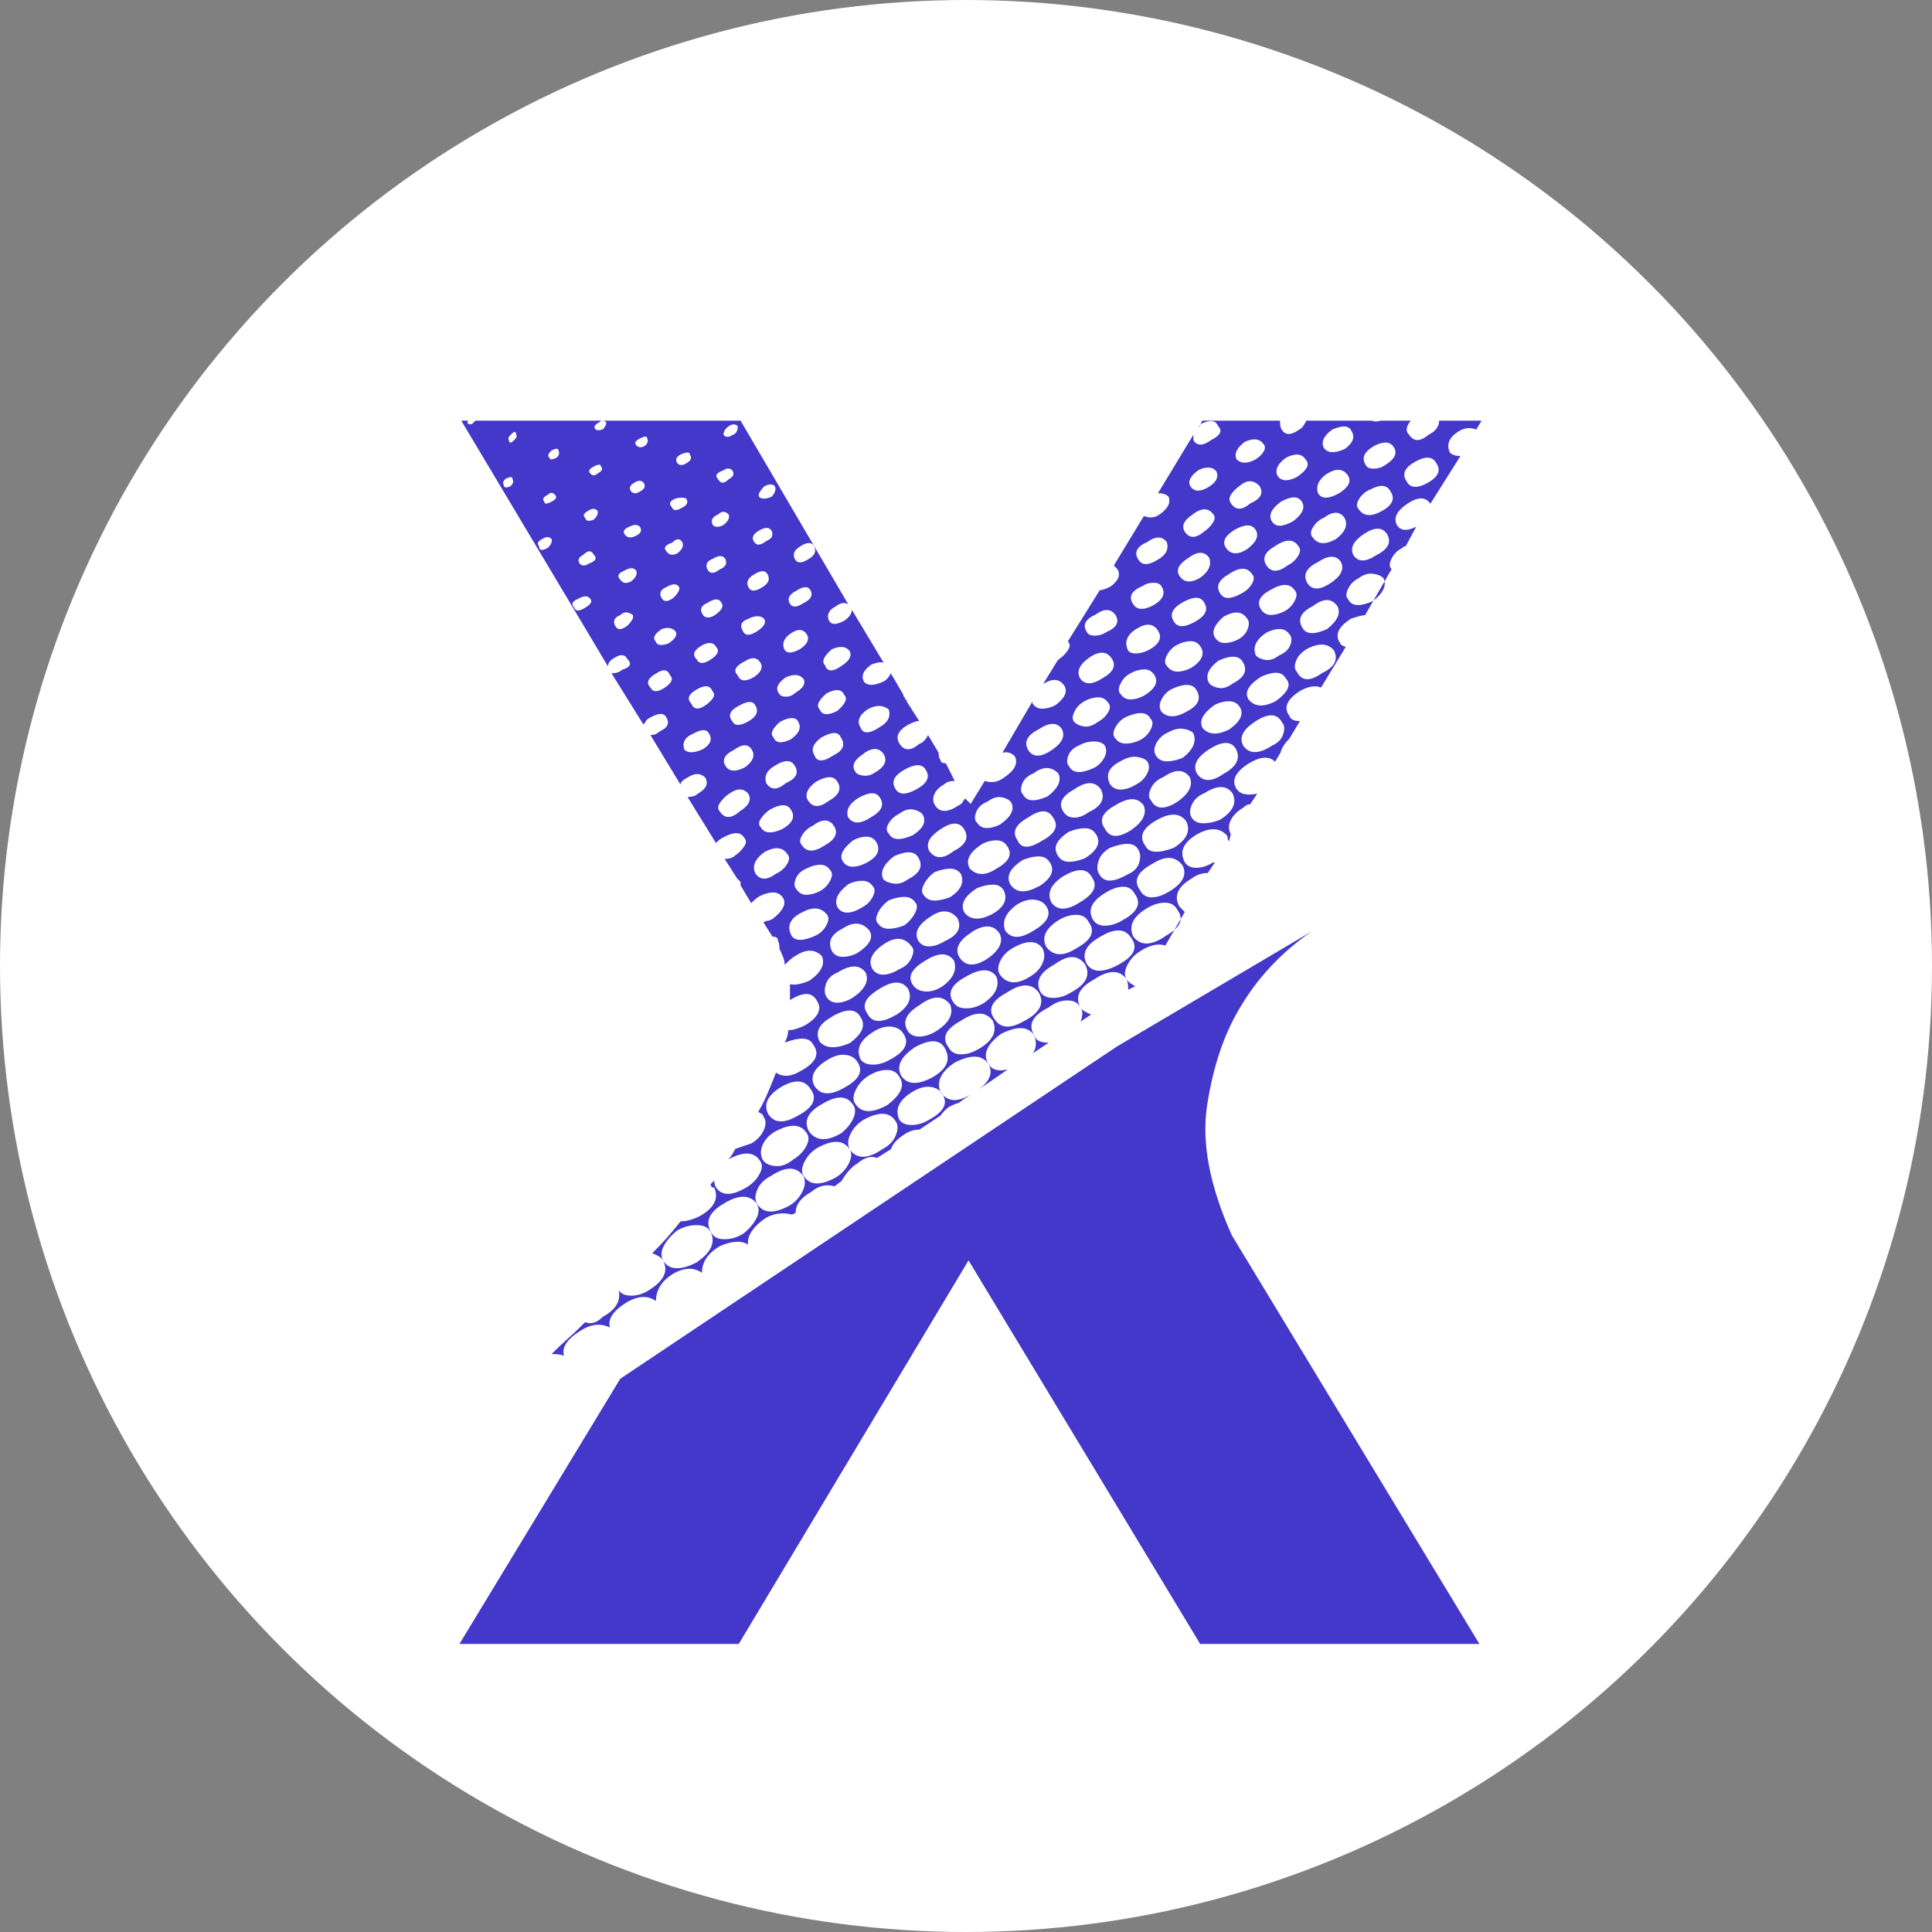 <?xml version="1.0" encoding="UTF-8"?><svg id="a" xmlns="http://www.w3.org/2000/svg" viewBox="0 0 136.96 136.96"><rect x="0" y="0" width="136.96" height="136.96" fill="#808080" stroke="none"/><defs><style>.b{fill:#fff;}.c{fill:#4338ca;}</style></defs><circle class="b" cx="68.48" cy="68.48" r="68.48"/><path class="c" d="M104.88,116.54h-19.8l-16.42-27.19-16.29,27.19h-19.8l11.4-18.8,35.22-23.56,13.79-8.15c-2.17,1.5-3.88,3.34-5.14,5.51-1.09,1.84-1.84,4.09-2.26,6.77-.42,2.67,.17,5.76,1.75,9.27l17.54,28.95ZM43.6,46.61c-.33,.17-.5,.38-.5,.63l-10.4-17.42h.5c-.08,.08-.08,.17,0,.25h.25l.25-.25h18.8l7.64,13.03c-.25-.17-.54-.13-.88,.13-.5,.25-.67,.59-.5,1,.17,.33,.54,.33,1.13,0,.33-.25,.5-.5,.5-.75l2.26,3.76c-.17-.08-.46-.04-.88,.12-.59,.42-.75,.84-.5,1.25,.25,.25,.67,.25,1.25,0,.25-.08,.46-.29,.63-.63l.88,1.5c0,.08,.04,.17,.13,.25,0,.08,.02,.12,.06,.12s.06,.04,.06,.13l.88,1.38c-.17,0-.42,.08-.75,.25-.75,.42-.96,.88-.63,1.38,.33,.5,.79,.5,1.38,0,.25-.08,.46-.29,.63-.63l.75,1.25c0,.25,.04,.42,.13,.5,0,.17,.13,.25,.38,.25l.63,1.25c-.33,0-.59,.08-.75,.25-.33,.17-.56,.4-.69,.69-.13,.29-.11,.56,.06,.81,.33,.5,.88,.5,1.63,0,.17-.08,.27-.17,.31-.25,.04-.08,.1-.17,.19-.25l.38,.38,1-1.63c.5,.17,.96,.08,1.38-.25,.75-.5,1-1,.75-1.5-.25-.25-.54-.33-.88-.25l2.13-3.63v.13c.17,.25,.39,.38,.69,.38s.61-.08,.94-.25c.67-.5,.88-.96,.63-1.38-.34-.5-.84-.54-1.5-.12l1-1.63,.12-.13c.25-.17,.46-.38,.63-.63,.17-.25,.17-.46,0-.63l2.26-3.63c.17,0,.42-.08,.75-.25,.58-.42,.75-.83,.5-1.25l-.25-.25,2.13-3.51c.42,.17,.79,.13,1.13-.12,.58-.42,.79-.83,.62-1.25-.17-.17-.42-.25-.75-.25l2.51-4.14v.38c.25,.42,.67,.42,1.25,0,.67-.33,.83-.67,.5-1-.17-.42-.59-.46-1.25-.13,0,.08-.02,.13-.06,.13s-.06,.04-.06,.12l.25-.5h5.51c0,.33,.04,.54,.12,.63,.25,.42,.67,.42,1.25,0,.17-.08,.33-.29,.5-.63h4.64c.17,.08,.38,.08,.63,0h2.13c-.34,.42-.38,.75-.12,1,.33,.5,.79,.5,1.38,0,.5-.25,.75-.58,.75-1h3.01l-.38,.63c-.42-.17-.84-.13-1.25,.13-.67,.42-.88,.92-.62,1.5,.17,.17,.42,.25,.75,.25l-2.13,3.38c-.34-.5-.88-.5-1.63,0-.75,.5-1,1-.75,1.5,.25,.42,.71,.46,1.38,.13l-.75,1.38c-.08,0-.17,.04-.25,.13-.33,.17-.59,.42-.75,.75-.17,.33-.17,.59,0,.75l-1.88,3.26c-.17,0-.5,.08-1,.25-.92,.59-1.17,1.17-.75,1.75,0,.08,.13,.17,.38,.25l-1.75,2.88c-.42-.17-.92-.08-1.5,.25-.92,.59-1.17,1.17-.75,1.75,.08,.25,.33,.38,.75,.38l-.75,1.25c-.34,.33-.54,.67-.63,1l-.38,.63c-.42-.42-1.04-.38-1.88,.13-.92,.59-1.21,1.17-.88,1.75,.25,.42,.75,.54,1.5,.38l-.5,.75c-.17,0-.33,.08-.5,.25-.42,.25-.71,.54-.88,.88-.17,.33-.17,.67,0,1l-.12,.5c-.08-.08-.12-.21-.12-.38-.5-.58-1.21-.63-2.13-.13-1,.59-1.3,1.25-.88,2.01,.17,.25,.44,.38,.81,.38s.77-.13,1.19-.38h.12l-.5,.75c-.42,0-.79,.12-1.13,.38-1,.59-1.3,1.25-.88,2l.38,.38-1.38,2.38c-.5-.17-1.09-.04-1.75,.38-.42,.25-.73,.59-.94,1-.21,.42-.23,.75-.06,1,.08,.17,.29,.33,.62,.5l-.5,.25c0-.33-.04-.58-.12-.75-.5-.67-1.25-.67-2.26,0-1.09,.59-1.42,1.25-1,2.01,.08,.17,.33,.33,.75,.5l-.75,.5c.17-.42,.17-.75,0-1-.17-.33-.48-.5-.94-.5s-.9,.17-1.32,.5c-1.17,.58-1.5,1.25-1,2,.08,.33,.42,.5,1,.5l-1.13,.75c.25-.33,.29-.75,.12-1.25-.42-.67-1.21-.71-2.38-.12-1,.75-1.3,1.46-.88,2.13,.25,.42,.71,.54,1.38,.38l-2.01,1.38c.75-.58,.96-1.17,.63-1.75-.42-.67-1.21-.71-2.38-.12-1,.67-1.34,1.38-1,2.13,.5,.67,1.21,.71,2.13,.12l-.88,.63c-.08,0-.29,.08-.63,.25-.25,.17-.46,.38-.63,.63l-1.5,1c-.42,0-.79,.13-1.13,.38-.5,.33-.79,.67-.88,1l-1,.63c-.42-.17-.88-.04-1.38,.38-.42,.25-.79,.67-1.13,1.25l-.5,.38c-.59-.17-1.13-.04-1.63,.38-.75,.42-1.13,.92-1.13,1.5l-.25,.12c-.67-.17-1.3-.08-1.88,.25-.84,.58-1.25,1.17-1.25,1.75v.13c-.25-.17-.56-.23-.94-.19-.38,.04-.73,.15-1.07,.31-.84,.5-1.25,1.13-1.25,1.88-.59-.42-1.3-.38-2.13,.12-.75,.5-1.13,1.13-1.13,1.88-.59-.42-1.3-.38-2.13,.13-.92,.58-1.3,1.17-1.13,1.75-.67-.33-1.38-.25-2.13,.25-.92,.58-1.3,1.17-1.13,1.75-.17-.08-.46-.12-.88-.12,.42-.42,.81-.79,1.19-1.13,.38-.33,.77-.71,1.19-1.13,.42,.17,.83,.04,1.25-.38,.92-.5,1.29-1.13,1.13-1.88,.17,.25,.46,.38,.88,.38s.83-.12,1.25-.38c1.08-.67,1.42-1.38,1-2.13-.08-.17-.33-.33-.75-.5,.42-.42,.77-.79,1.07-1.13,.29-.33,.6-.71,.94-1.13,.42,0,.88-.13,1.38-.38,1-.58,1.34-1.25,1-2.01-.17,0-.25-.08-.25-.25l.25-.25c0,.17,.04,.33,.13,.5,.42,.59,1.13,.59,2.13,0,.42-.25,.73-.56,.94-.94,.21-.38,.23-.69,.06-.94-.42-.67-1.17-.71-2.26-.12,.17-.17,.33-.42,.5-.75l1.13-.38c.42-.25,.71-.56,.88-.94,.17-.38,.17-.69,0-.94-.08-.17-.15-.25-.19-.25s-.11-.04-.19-.13c.25-.42,.48-.88,.69-1.38,.21-.5,.4-.96,.56-1.38,.5,.33,1.08,.29,1.75-.12,1.08-.58,1.38-1.21,.88-1.88-.25-.5-.92-.54-2.01-.13,.17-.33,.25-.63,.25-.88,.33,0,.75-.12,1.25-.38,.92-.58,1.17-1.17,.75-1.75-.33-.58-.96-.58-1.88,0v-1.13c.33,.08,.79,0,1.38-.25,.83-.58,1.13-1.17,.88-1.75-.5-.5-1.13-.5-1.88,0-.17,.08-.42,.29-.75,.63,0-.17-.04-.35-.12-.56-.08-.21-.17-.4-.25-.56,0-.25-.04-.46-.12-.63,0-.17-.13-.25-.38-.25l-.63-1c.08-.08,.17-.12,.25-.12s.21-.04,.38-.13c.75-.58,1-1.08,.75-1.5-.17-.25-.4-.38-.69-.38s-.61,.08-.94,.25c-.17,.08-.38,.25-.63,.5l-.75-1.25v-.25l-.25-.25-.88-1.38c.33,0,.58-.08,.75-.25,.25-.17,.46-.38,.63-.63,.17-.25,.17-.46,0-.63-.25-.42-.75-.42-1.5,0-.17,.08-.33,.21-.5,.38l-2.01-3.26c.33,0,.58-.08,.75-.25,.58-.33,.75-.71,.5-1.13-.33-.33-.75-.33-1.25,0-.33,.17-.5,.33-.5,.5l-2.13-3.51c.25,0,.46-.08,.63-.25,.58-.25,.75-.58,.5-1-.17-.33-.54-.33-1.13,0-.17,.08-.27,.17-.31,.25-.04,.08-.11,.17-.19,.25l-2.26-3.63c.33,0,.58-.08,.75-.25,.58-.17,.71-.42,.38-.75-.17-.33-.46-.38-.88-.12Zm-7.39-12.16c.17-.17,.21-.33,.12-.5,0-.17-.17-.17-.5,0-.17,.17-.21,.29-.13,.38,0,.25,.17,.29,.5,.13Zm.25-3.26c.17-.17,.21-.29,.13-.38,0-.25-.13-.25-.38,0-.17,.17-.21,.29-.13,.38,0,.25,.13,.25,.38,0Zm2.38,7.64c.25-.25,.33-.46,.25-.63-.17-.17-.38-.17-.63,0-.33,.17-.42,.33-.25,.5,0,.33,.21,.38,.63,.13Zm.25-3.26c.33-.17,.42-.33,.25-.5-.17-.17-.33-.17-.5,0-.33,.17-.42,.33-.25,.5,0,.17,.17,.17,.5,0Zm.38-3.13c.17-.17,.21-.33,.12-.5,0-.17-.17-.17-.5,0-.25,.25-.29,.42-.13,.5,0,.17,.17,.17,.5,0Zm2,10.65c.42-.25,.54-.46,.38-.63-.17-.25-.46-.25-.88,0-.42,.17-.5,.38-.25,.63,.08,.25,.33,.25,.75,0Zm.25-3.13c.5-.17,.63-.38,.38-.63-.17-.33-.42-.33-.75,0-.33,.17-.42,.38-.25,.63,.17,.17,.38,.17,.63,0Zm.38-3.13c.25-.25,.33-.46,.25-.63-.17-.17-.38-.17-.63,0-.33,.17-.42,.33-.25,.5,.08,.25,.29,.29,.63,.12Zm.25-3.26c.33-.17,.42-.33,.25-.5,0-.17-.17-.17-.5,0-.33,.17-.42,.33-.25,.5,.17,.17,.33,.17,.5,0Zm.38-3.13c.17-.17,.25-.33,.25-.5-.17-.17-.33-.17-.5,0-.33,.17-.42,.33-.25,.5,.08,.08,.25,.08,.5,0Zm1.25,13.16c-.42,.17-.54,.42-.38,.75,.17,.33,.46,.33,.88,0,.33-.33,.46-.58,.38-.75-.33-.25-.63-.25-.88,0Zm.25-3.13c-.42,.17-.5,.38-.25,.63,.17,.25,.42,.29,.75,.12,.33-.25,.46-.5,.38-.75-.17-.25-.46-.25-.88,0Zm.38-3.13c-.42,.17-.5,.38-.25,.63,.17,.17,.42,.17,.75,0,.33-.17,.42-.38,.25-.63-.17-.17-.42-.17-.75,0Zm.38-3.13c-.33,.17-.42,.38-.25,.63,.17,.17,.38,.17,.63,0,.33-.17,.42-.38,.25-.63-.17-.17-.38-.17-.63,0Zm.38-3.13c-.33,.17-.42,.33-.25,.5,.17,.17,.38,.17,.63,0,.17-.17,.21-.33,.13-.5,0-.17-.17-.17-.5,0Zm1.13,16.67c-.59,.33-.71,.67-.38,1,.17,.33,.5,.33,1,0,.5-.33,.63-.63,.38-.88-.17-.42-.5-.46-1-.12Zm.38-3.13c-.5,.33-.63,.63-.38,.88,.08,.25,.38,.29,.88,.12,.5-.33,.67-.63,.5-.88-.25-.25-.59-.29-1-.13Zm.38-3.01c-.42,.17-.54,.42-.38,.75,.17,.33,.46,.33,.88,0,.33-.33,.46-.58,.38-.75-.17-.25-.46-.25-.88,0Zm2.13,47.87c1-.67,1.34-1.38,1-2.13-.17-.33-.5-.5-1-.5s-.96,.13-1.38,.38c-.42,.33-.73,.69-.94,1.07-.21,.38-.23,.73-.06,1.07,.42,.67,1.21,.71,2.38,.12Zm-1.75-51.01c-.5,.17-.63,.38-.38,.63,.17,.25,.42,.29,.75,.13,.33-.25,.46-.5,.38-.75-.17-.33-.42-.33-.75,0Zm.25-3.13c-.42,.17-.5,.38-.25,.63,.08,.25,.33,.25,.75,0,.33-.17,.42-.38,.25-.63-.17-.08-.42-.08-.75,0Zm.38-3.13c-.33,.17-.42,.38-.25,.63,.17,.17,.38,.17,.63,0,.33-.17,.42-.38,.25-.63,0-.17-.21-.17-.63,0Zm1.5,20.93c.58-.33,.75-.71,.5-1.13-.17-.33-.54-.33-1.13,0-.59,.25-.79,.63-.63,1.13,.25,.25,.67,.25,1.25,0Zm-.38-4.26c-.59,.33-.71,.67-.38,1,.17,.42,.5,.46,1,.12,.58-.42,.75-.75,.5-1-.17-.42-.54-.46-1.13-.12Zm.38-3.13c-.59,.33-.71,.67-.38,1,.17,.33,.5,.33,1,0,.5-.33,.63-.63,.38-.88-.17-.33-.5-.38-1-.13Zm.38-3.01c-.42,.17-.54,.42-.38,.75,.17,.33,.46,.38,.88,.13,.5-.33,.67-.63,.5-.88-.17-.33-.5-.33-1,0Zm.38-3.13c-.42,.17-.54,.42-.38,.75,.17,.33,.46,.33,.88,0,.42-.17,.54-.42,.38-.75-.17-.25-.46-.25-.88,0Zm2.13,47.87c.42-.33,.73-.69,.94-1.07,.21-.38,.23-.73,.06-1.07-.5-.67-1.3-.67-2.38,0-1,.59-1.3,1.25-.88,2.01,.17,.33,.48,.5,.94,.5s.9-.12,1.32-.38Zm-1.75-51.01c-.42,.17-.54,.42-.38,.75,.17,.17,.42,.17,.75,0,.33-.25,.46-.5,.38-.75-.25-.25-.5-.25-.75,0Zm.38-3.13c-.5,.17-.63,.38-.38,.63,.17,.33,.42,.33,.75,0,.33-.17,.42-.38,.25-.63-.17-.17-.38-.17-.63,0Zm1.13,24.19c.67-.42,.88-.83,.63-1.25-.33-.42-.8-.42-1.38,0-.25,.17-.46,.38-.63,.63-.17,.25-.17,.46,0,.63,.33,.5,.79,.5,1.38,0Zm-.75-27.32c-.25,.17-.38,.38-.38,.63,.17,.17,.38,.17,.63,0,.25-.08,.38-.29,.38-.63-.17-.17-.38-.17-.63,0Zm1.13,24.19c.58-.42,.75-.83,.5-1.25-.25-.42-.67-.42-1.25,0-.67,.33-.88,.71-.63,1.13,.25,.42,.71,.46,1.38,.12Zm.25-3.26c.58-.33,.75-.71,.5-1.13-.17-.33-.54-.33-1.13,0-.67,.33-.84,.71-.5,1.13,.17,.33,.54,.33,1.13,0Zm-.25-4.26c-.67,.33-.84,.67-.5,1,.17,.42,.54,.46,1.13,.13,.5-.33,.67-.67,.5-1-.25-.42-.63-.46-1.13-.13Zm.25-3.01c-.5,.17-.63,.46-.38,.88,.17,.33,.5,.33,1,0,.5-.33,.67-.63,.5-.88-.25-.25-.63-.25-1.13,0Zm.38-3.13c-.42,.25-.54,.54-.38,.88,.17,.33,.5,.33,1,0,.42-.25,.54-.54,.38-.88-.17-.33-.5-.33-1,0Zm.38-3.13c-.42,.25-.54,.5-.38,.75,.17,.33,.46,.33,.88,0,.42-.17,.54-.42,.38-.75-.17-.25-.46-.25-.88,0Zm1.25,24.31c.33-.17,.58-.4,.75-.69,.17-.29,.17-.52,0-.69-.33-.5-.88-.54-1.63-.13-.67,.5-.88,1-.63,1.5,.33,.5,.83,.5,1.5,0Zm.88,23.56c.42-.25,.73-.58,.94-1,.21-.42,.23-.79,.06-1.13-.5-.67-1.25-.67-2.26,0-.5,.25-.84,.59-1,1-.17,.42-.17,.75,0,1,.42,.67,1.17,.71,2.26,.13Zm-1.75-51.01c-.33,.33-.46,.59-.38,.75,.17,.17,.46,.17,.88,0,.25-.25,.33-.5,.25-.75-.17-.17-.42-.17-.75,0Zm.38,22.93c-.25,.17-.46,.38-.63,.63-.17,.25-.17,.46,0,.63,.25,.42,.75,.46,1.5,.12,.75-.42,.96-.88,.63-1.38-.25-.42-.75-.42-1.5,0Zm.38,22.81c-.42,.25-.71,.56-.88,.94-.17,.38-.17,.73,0,1.07,.17,.25,.46,.4,.88,.44,.42,.04,.83-.1,1.25-.44,.42-.25,.73-.56,.94-.94,.21-.38,.23-.69,.06-.94-.42-.67-1.17-.71-2.26-.12Zm0-25.94c-.59,.33-.79,.75-.63,1.25,.33,.5,.79,.5,1.38,0,.75-.33,.96-.75,.63-1.25-.25-.42-.71-.42-1.38,0Zm.38,22.81c-.92,.58-1.21,1.21-.88,1.88,.42,.67,1.13,.71,2.13,.12,1.08-.58,1.38-1.21,.88-1.88-.42-.67-1.13-.71-2.13-.12Zm0-25.94c-.59,.5-.75,.88-.5,1.13,.17,.42,.58,.46,1.25,.13,.58-.42,.75-.83,.5-1.25-.17-.33-.59-.33-1.25,0Zm.38-3.13c-.59,.42-.75,.79-.5,1.13,.08,.17,.25,.25,.5,.25s.46-.08,.63-.25c.58-.33,.79-.67,.63-1-.25-.33-.67-.38-1.25-.13Zm.38-3.13c-.5,.33-.67,.71-.5,1.13,.17,.33,.54,.33,1.13,0,.5-.33,.67-.67,.5-1-.25-.42-.63-.46-1.13-.13Zm.38-3.01c-.5,.25-.67,.54-.5,.88,.17,.33,.5,.33,1,0,.5-.25,.67-.54,.5-.88-.17-.33-.5-.33-1,0Zm1.38,24.44c.33-.17,.58-.42,.75-.75,.17-.33,.17-.58,0-.75-.42-.5-1-.54-1.75-.13-.84,.42-1.09,.96-.75,1.63,.25,.42,.83,.42,1.75,0Zm-1.13-27.57c-.42,.25-.54,.54-.38,.88,.17,.33,.5,.33,1,0,.42-.25,.54-.54,.38-.88-.17-.33-.5-.33-1,0Zm.5,22.81c-.42,.17-.69,.42-.81,.75-.13,.33-.11,.59,.06,.75,.17,.25,.4,.38,.69,.38s.6-.08,.94-.25c.33-.17,.58-.42,.75-.75,.17-.33,.17-.58,0-.75-.17-.25-.4-.38-.69-.38s-.61,.08-.94,.25Zm.38-3.01c-.33,.17-.59,.4-.75,.69-.17,.29-.17,.52,0,.69,.33,.5,.88,.5,1.63,0,.75-.42,.96-.88,.63-1.38-.33-.5-.84-.5-1.5,0Zm1.63,24.94c.42-.25,.73-.58,.94-1,.21-.42,.23-.75,.06-1-.42-.67-1.17-.71-2.26-.12-.42,.25-.73,.58-.94,1-.21,.42-.23,.75-.06,1,.42,.67,1.17,.71,2.26,.12Zm-.5-26.69c.75-.42,.96-.88,.63-1.38-.25-.42-.75-.42-1.5,0-.59,.42-.79,.84-.63,1.25,.33,.59,.83,.63,1.5,.13Zm.88,23.56c.42-.33,.71-.69,.88-1.07,.17-.38,.17-.69,0-.94-.42-.67-1.13-.71-2.13-.12-1.09,.58-1.42,1.25-1,2,.5,.67,1.25,.71,2.26,.12Zm-.88-5.26c-1,.59-1.34,1.21-1,1.88,.42,.67,1.13,.71,2.13,.13,1.08-.58,1.38-1.21,.88-1.88-.17-.25-.44-.4-.81-.44-.38-.04-.77,.06-1.19,.31Zm-.5-22.81c-.59,.42-.75,.84-.5,1.25,.17,.5,.63,.5,1.38,0,.67-.33,.83-.75,.5-1.25-.17-.42-.63-.42-1.38,0Zm.75,19.8c-.92,.5-1.21,1.09-.88,1.75,.42,.5,1.13,.54,2.13,.12,.92-.67,1.17-1.29,.75-1.88-.33-.58-1-.58-2.01,0Zm-.38-22.93c-.59,.5-.75,.88-.5,1.13,.17,.42,.58,.46,1.25,.12,.58-.5,.75-.88,.5-1.13-.17-.42-.59-.46-1.25-.12Zm.38-3.13c-.59,.5-.75,.88-.5,1.13,.17,.5,.58,.5,1.25,0,.5-.33,.67-.67,.5-1-.25-.33-.67-.38-1.25-.13Zm.38,22.93c-.42,.17-.69,.44-.81,.81-.13,.38-.11,.69,.06,.94,.17,.25,.42,.38,.75,.38s.71-.12,1.13-.38c.83-.58,1.13-1.17,.88-1.75-.42-.58-1.09-.58-2.01,0Zm.38-3.13c-.84,.42-1.09,.96-.75,1.63,.17,.25,.42,.38,.75,.38s.67-.08,1-.25c.92-.58,1.21-1.13,.88-1.63-.5-.58-1.13-.63-1.88-.13Zm.38-3.13c-.75,.59-1,1.13-.75,1.63,.33,.5,.92,.5,1.75,0,.33-.17,.58-.42,.75-.75,.17-.33,.17-.58,0-.75-.17-.25-.42-.38-.75-.38s-.67,.08-1,.25Zm1.25-1.5c.83-.42,1.08-.92,.75-1.5-.17-.25-.4-.38-.69-.38s-.61,.08-.94,.25c-.75,.59-1,1.09-.75,1.5,.17,.25,.4,.38,.69,.38s.6-.08,.94-.25Zm-.5-4.64c-.67,.42-.92,.88-.75,1.38,.33,.5,.88,.5,1.63,0,.75-.42,.96-.88,.63-1.38-.25-.42-.75-.42-1.5,0Zm1.63,24.94c.5-.25,.83-.58,1-1,.17-.42,.17-.75,0-1-.42-.67-1.17-.71-2.26-.12-.42,.25-.73,.58-.94,1-.21,.42-.23,.79-.06,1.13,.5,.67,1.25,.67,2.26,0Zm-.88-5.26c-.42,.25-.73,.59-.94,1-.21,.42-.23,.75-.06,1,.42,.67,1.17,.71,2.26,.12,1-.75,1.29-1.42,.88-2-.17-.33-.46-.5-.88-.5s-.84,.13-1.25,.38Zm-.38-22.81c-.67,.42-.88,.84-.63,1.25,.08,.17,.27,.27,.56,.31,.29,.04,.56-.02,.81-.19,.75-.42,.96-.88,.63-1.38-.33-.42-.79-.42-1.38,0Zm1.88,21.68c1.08-.58,1.38-1.21,.88-1.88-.17-.25-.44-.4-.81-.44-.38-.04-.77,.06-1.19,.31-1,.59-1.34,1.25-1,2,.17,.25,.46,.38,.88,.38s.83-.12,1.25-.38Zm-1.63-24.81c-.59,.42-.75,.84-.5,1.25,.17,.5,.63,.5,1.38,0,.58-.33,.79-.75,.63-1.25-.42-.33-.92-.33-1.5,0Zm2,21.68c.92-.58,1.21-1.21,.88-1.88-.42-.58-1.09-.58-2.01,0-1,.59-1.3,1.17-.88,1.75,.33,.67,1,.71,2,.12Zm-.88-5.01c-.84,.59-1.09,1.17-.75,1.75,.17,.25,.42,.38,.75,.38s.71-.12,1.13-.38c.42-.17,.71-.44,.88-.81,.17-.38,.17-.65,0-.81-.5-.67-1.17-.71-2.01-.13Zm.38-3.13c-.33,.25-.59,.54-.75,.88-.17,.33-.17,.59,0,.75,.17,.25,.42,.38,.75,.38s.71-.08,1.13-.25c.33-.25,.58-.54,.75-.88,.17-.33,.17-.58,0-.75-.17-.25-.42-.38-.75-.38s-.71,.08-1.13,.25Zm1.38-1.5c.83-.42,1.08-.92,.75-1.5-.25-.5-.84-.54-1.75-.13-.75,.59-1,1.13-.75,1.63,.17,.17,.42,.27,.75,.31,.33,.04,.67-.06,1-.31Zm-.63-4.64c-.33,.17-.59,.4-.75,.69-.17,.29-.17,.52,0,.69,.25,.5,.83,.54,1.75,.12,.75-.5,.96-1,.63-1.5-.17-.17-.4-.27-.69-.31-.29-.04-.61,.06-.94,.31Zm.38-3.13c-.75,.42-.96,.88-.63,1.38,.25,.42,.75,.42,1.5,0,.75-.42,.96-.88,.63-1.38-.25-.42-.75-.42-1.5,0Zm1.75,24.81c1.08-.58,1.38-1.21,.88-1.88-.17-.25-.44-.4-.81-.44-.38-.04-.77,.06-1.19,.31-1,.59-1.34,1.25-1,2.01,.17,.25,.46,.38,.88,.38s.83-.13,1.25-.38Zm.25-3.01c1-.58,1.29-1.25,.88-2.01-.33-.67-1.05-.71-2.13-.12-1,.67-1.34,1.34-1,2,.42,.67,1.17,.71,2.26,.13Zm-.88-5.14c-1,.59-1.3,1.21-.88,1.88,.17,.25,.44,.38,.81,.38s.77-.12,1.19-.38c.92-.58,1.25-1.21,1-1.88-.5-.67-1.21-.67-2.13,0Zm1.5-1.25c.83-.58,1.13-1.21,.88-1.88-.42-.58-1.09-.58-2.01,0-1,.59-1.3,1.17-.88,1.75,.17,.25,.44,.4,.81,.44,.38,.04,.77-.06,1.19-.31Zm-.75-5.01c-.92,.59-1.21,1.17-.88,1.75,.17,.25,.42,.38,.75,.38s.71-.13,1.13-.38c.92-.42,1.21-.96,.88-1.63-.5-.58-1.13-.63-1.88-.12Zm.25-3.13c-.33,.25-.59,.54-.75,.88-.17,.33-.17,.59,0,.75,.17,.25,.42,.38,.75,.38s.71-.08,1.13-.25c.75-.5,1-1.04,.75-1.63-.17-.25-.42-.38-.75-.38s-.71,.08-1.13,.25Zm.38-3.01c-.75,.5-1,1-.75,1.5,.42,.59,1,.59,1.75,0,.83-.42,1.08-.92,.75-1.5-.33-.58-.92-.58-1.75,0Zm2.76,15.54c1-.58,1.33-1.25,1-2-.5-.67-1.25-.67-2.26,0-1.09,.59-1.38,1.21-.88,1.88,.17,.33,.46,.5,.88,.5s.83-.12,1.25-.38Zm-.88-5.14c-1.09,.58-1.38,1.21-.88,1.88,.17,.25,.46,.38,.88,.38s.83-.12,1.25-.38c.83-.58,1.13-1.21,.88-1.88-.42-.58-1.13-.58-2.13,0Zm.38-3.13c-.92,.59-1.21,1.17-.88,1.75,.42,.67,1.08,.71,2,.12,.83-.58,1.13-1.17,.88-1.75-.42-.67-1.09-.71-2.01-.13Zm1.38-1.25c.92-.5,1.21-1.08,.88-1.75-.17-.25-.42-.38-.75-.38s-.71,.08-1.13,.25c-.92,.59-1.21,1.17-.88,1.75,.42,.5,1.04,.54,1.88,.13Zm-.63-5.01c-.92,.59-1.21,1.17-.88,1.75,.5,.5,1.13,.5,1.88,0,.92-.5,1.17-1.04,.75-1.63-.17-.25-.42-.38-.75-.38s-.67,.08-1,.25Zm.38-3.01c-.42,.17-.69,.42-.81,.75-.13,.33-.11,.59,.06,.75,.17,.25,.4,.38,.69,.38s.6-.08,.94-.25c.83-.58,1.08-1.13,.75-1.63-.17-.17-.4-.27-.69-.31-.29-.04-.61,.06-.94,.31Zm2.63,15.54c1.08-.58,1.42-1.25,1-2-.5-.67-1.25-.67-2.26,0-1.09,.58-1.38,1.21-.88,1.88,.42,.67,1.13,.71,2.13,.12Zm.38-3.13c.42-.25,.71-.56,.88-.94,.17-.38,.17-.73,0-1.07-.42-.58-1.13-.58-2.13,0-.42,.25-.71,.56-.88,.94-.17,.38-.17,.69,0,.94,.5,.67,1.21,.71,2.13,.13Zm-.88-5.14c-.84,.59-1.13,1.21-.88,1.88,.42,.59,1.09,.59,2.01,0,1-.58,1.29-1.17,.88-1.75-.17-.25-.44-.4-.81-.44-.38-.04-.77,.06-1.19,.31Zm1.5-1.25c.92-.58,1.17-1.17,.75-1.75-.17-.25-.42-.38-.75-.38s-.71,.08-1.13,.25c-.92,.59-1.21,1.17-.88,1.75,.42,.59,1.08,.63,2,.12Zm-.75-4.89c-.92,.5-1.17,1.05-.75,1.63,.25,.59,.83,.59,1.76,0,.92-.5,1.17-1.04,.75-1.63-.34-.58-.92-.58-1.76,0Zm.38-3.13c-.42,.17-.69,.42-.81,.75-.12,.33-.11,.59,.06,.75,.25,.5,.83,.54,1.75,.13,.75-.58,1-1.13,.75-1.63-.5-.5-1.09-.5-1.75,0Zm.38-3.13c-.84,.42-1.09,.92-.75,1.5,.33,.5,.88,.5,1.63,0,.75-.5,1-1,.75-1.5-.33-.5-.88-.5-1.63,0Zm2.26,18.67c1.09-.58,1.42-1.25,1-2.01-.5-.67-1.21-.67-2.13,0-1.09,.59-1.42,1.25-1,2.01,.17,.25,.46,.38,.88,.38s.83-.12,1.25-.38Zm.38-3.13c1.08-.58,1.38-1.21,.88-1.88-.17-.33-.46-.5-.88-.5s-.84,.13-1.25,.38c-.92,.59-1.21,1.21-.88,1.88,.5,.67,1.21,.71,2.13,.12Zm-.88-5.14c-.92,.59-1.21,1.21-.88,1.88,.42,.59,1.09,.59,2.01,0,1-.58,1.29-1.17,.88-1.75-.33-.67-1-.71-2-.13Zm1.5-1.25c.92-.58,1.17-1.17,.75-1.75-.17-.25-.42-.38-.75-.38s-.71,.08-1.13,.25c-.92,.59-1.17,1.17-.75,1.75,.17,.25,.42,.38,.75,.38s.71-.08,1.13-.25Zm-.75-4.89c-.92,.5-1.17,1.05-.75,1.63,.17,.25,.42,.38,.75,.38s.67-.13,1-.38c.92-.42,1.21-.96,.88-1.63-.42-.58-1.04-.58-1.88,0Zm.38-3.13c-.42,.17-.69,.42-.81,.75-.12,.33-.11,.59,.06,.75,.25,.5,.83,.54,1.75,.12,.33-.17,.58-.42,.75-.75,.17-.33,.17-.63,0-.88-.17-.17-.42-.25-.75-.25s-.67,.08-1,.25Zm.38-3.13c-.34,.17-.59,.42-.75,.75-.17,.33-.17,.59,0,.75,.17,.17,.39,.27,.69,.31,.29,.04,.61-.06,.94-.31,.33-.17,.58-.4,.75-.69,.17-.29,.17-.52,0-.69-.17-.25-.4-.38-.69-.38s-.61,.08-.94,.25Zm.38-3.13c-.75,.5-1,1-.75,1.5,.33,.5,.88,.5,1.63,0,.75-.42,.96-.88,.63-1.38-.33-.5-.84-.54-1.5-.13Zm2.01,21.81c1.08-.58,1.38-1.21,.88-1.88-.42-.67-1.13-.71-2.13-.12-1.09,.59-1.42,1.25-1,2,.42,.59,1.17,.59,2.26,0Zm-1.63-24.81c-.75,.33-.96,.75-.63,1.25,.08,.17,.27,.25,.56,.25s.56-.08,.82-.25c.75-.33,.96-.75,.62-1.25-.33-.42-.79-.42-1.38,0Zm1.88,21.68c1.08-.58,1.38-1.21,.88-1.88-.17-.33-.44-.5-.81-.5s-.77,.13-1.19,.38c-1,.59-1.34,1.21-1,1.88,.17,.33,.46,.5,.88,.5s.83-.13,1.25-.38Zm-.88-5.14c-.42,.25-.69,.56-.81,.94s-.11,.69,.06,.94c.33,.59,1,.59,2.01,0,.42-.17,.69-.44,.81-.81,.12-.38,.1-.69-.06-.94-.25-.5-.92-.54-2-.13Zm.38-3.01c-.92,.5-1.17,1.05-.75,1.63,.33,.67,.96,.71,1.88,.12,.83-.58,1.13-1.17,.88-1.75-.42-.58-1.09-.58-2.01,0Zm.38-3.13c-.84,.42-1.09,.96-.75,1.63,.17,.25,.42,.38,.75,.38s.71-.12,1.13-.38c.33-.17,.58-.42,.75-.75,.17-.33,.17-.63,0-.88-.17-.17-.42-.27-.75-.31-.33-.04-.71,.06-1.13,.31Zm1.38-1.5c.33-.17,.58-.42,.75-.75,.17-.33,.17-.58,0-.75-.25-.5-.84-.54-1.76-.13-.33,.17-.58,.42-.75,.75-.17,.33-.17,.59,0,.75,.17,.25,.42,.38,.75,.38s.67-.08,1-.25Zm-.63-4.76c-.34,.17-.59,.42-.75,.75-.17,.33-.17,.59,0,.75,.17,.25,.39,.38,.69,.38s.61-.08,.94-.25c.83-.5,1.08-1,.75-1.5-.17-.25-.4-.38-.69-.38s-.61,.08-.94,.25Zm.38-3.13c-.67,.42-.88,.92-.62,1.5,.08,.17,.27,.25,.56,.25s.61-.08,.94-.25c.75-.42,.96-.88,.63-1.38-.33-.5-.84-.54-1.5-.12Zm.38-3.01c-.75,.33-.96,.75-.63,1.25,.25,.42,.71,.46,1.38,.13,.75-.42,.96-.88,.63-1.38-.08-.17-.27-.25-.56-.25s-.56,.08-.81,.25Zm1.63,24.81c1.08-.58,1.38-1.21,.88-1.88-.17-.33-.46-.5-.88-.5s-.84,.13-1.25,.38c-1,.59-1.34,1.25-1,2.01,.5,.67,1.25,.67,2.26,0Zm-1.25-27.95c-.75,.33-.96,.75-.63,1.25,.25,.42,.71,.42,1.38,0,.58-.33,.79-.75,.63-1.25-.33-.42-.79-.42-1.38,0Zm1.5,24.81c1-.58,1.34-1.21,1-1.88-.5-.67-1.21-.71-2.13-.12-1.09,.59-1.38,1.21-.88,1.88,.17,.33,.44,.5,.81,.5s.77-.12,1.19-.38Zm.38-3.13c.92-.58,1.21-1.21,.88-1.88-.42-.58-1.09-.63-2.01-.13-1.09,.59-1.38,1.21-.88,1.88,.25,.5,.92,.54,2.01,.13Zm-.75-5.01c-.42,.17-.71,.44-.88,.81-.17,.38-.17,.65,0,.81,.33,.67,.96,.71,1.88,.13,.83-.58,1.13-1.17,.88-1.75-.42-.58-1.04-.58-1.88,0Zm.25-3.13c-.33,.17-.59,.42-.75,.75-.17,.33-.17,.63,0,.88,.17,.25,.42,.38,.75,.38s.71-.08,1.13-.25c.75-.58,1-1.17,.75-1.75-.17-.17-.42-.27-.75-.31-.34-.04-.71,.06-1.13,.31Zm.38-3.13c-.34,.17-.59,.42-.75,.75-.17,.33-.17,.63,0,.88,.42,.42,1,.42,1.75,0,.83-.42,1.08-.92,.75-1.5-.25-.5-.84-.54-1.75-.13Zm.38-3.13c-.33,.17-.59,.42-.75,.75-.17,.33-.17,.59,0,.75,.33,.5,.92,.54,1.75,.13,.75-.5,.96-1,.63-1.5-.17-.25-.4-.38-.69-.38s-.61,.08-.94,.25Zm.38-3.01c-.75,.42-.96,.88-.63,1.38,.25,.42,.75,.42,1.5,0,.75-.42,.96-.88,.63-1.38-.25-.42-.75-.42-1.5,0Zm.38-3.13c-.67,.42-.88,.84-.63,1.25,.33,.5,.83,.54,1.5,.13,.58-.42,.79-.88,.63-1.38-.33-.5-.84-.5-1.5,0Zm.38-3.13c-.67,.42-.88,.84-.63,1.25,.33,.5,.79,.5,1.38,0,.25-.17,.46-.38,.62-.63s.17-.46,0-.63c-.33-.42-.79-.42-1.38,0Zm.38-3.13c-.59,.42-.79,.8-.63,1.13,.25,.42,.67,.46,1.25,.13,.58-.33,.79-.71,.63-1.13-.25-.33-.67-.38-1.25-.13Zm1.5,24.81c.92-.58,1.21-1.21,.88-1.88-.42-.58-1.09-.58-2,0-.42,.17-.71,.44-.88,.81s-.17,.69,0,.94c.17,.25,.44,.38,.81,.38s.77-.08,1.19-.25Zm.25-3.26c.92-.5,1.21-1.08,.88-1.75-.34-.58-.96-.58-1.88,0-.92,.59-1.21,1.17-.88,1.75,.42,.59,1.04,.59,1.88,0Zm.38-3.13c.83-.58,1.08-1.13,.75-1.63-.17-.25-.42-.38-.75-.38s-.67,.08-1,.25c-.84,.59-1.13,1.13-.88,1.63,.42,.5,1.04,.54,1.88,.13Zm-.75-4.89c-.75,.59-.96,1.13-.63,1.63,.17,.17,.4,.27,.69,.31,.29,.04,.61-.06,.94-.31,.83-.42,1.09-.92,.75-1.5-.25-.5-.84-.54-1.75-.13Zm.38-3.13c-.67,.59-.88,1.09-.62,1.5,.17,.25,.39,.38,.69,.38s.61-.08,.94-.25c.33-.17,.56-.42,.69-.75,.12-.33,.1-.58-.06-.75-.34-.5-.88-.54-1.63-.13Zm.38-3.01c-.75,.42-.96,.88-.63,1.38,.25,.42,.75,.42,1.5,0,.33-.17,.58-.4,.75-.69,.17-.29,.17-.52,0-.69-.33-.5-.88-.5-1.63,0Zm.38-3.13c-.67,.42-.88,.84-.62,1.25,.33,.5,.83,.54,1.5,.13,.67-.5,.88-.96,.62-1.38-.25-.42-.75-.42-1.5,0Zm.38-3.13c-.67,.5-.88,.92-.63,1.25,.33,.5,.79,.5,1.38,0,.75-.33,.96-.75,.63-1.25-.42-.42-.88-.42-1.38,0Zm.38-3.13c-.58,.42-.79,.84-.62,1.25,.33,.33,.79,.33,1.38,0,.25-.17,.44-.35,.56-.56,.12-.21,.1-.4-.06-.56-.25-.33-.67-.38-1.25-.13Zm1.88,21.56c.42-.17,.69-.44,.81-.81s.1-.65-.06-.81c-.34-.67-.96-.71-1.88-.12-.92,.59-1.21,1.17-.88,1.75,.42,.59,1.09,.59,2.01,0Zm.25-3.13c.92-.67,1.17-1.21,.75-1.63-.25-.5-.84-.54-1.75-.13-.92,.59-1.21,1.13-.88,1.63,.42,.5,1.04,.54,1.88,.12Zm.25-3.26c.42-.17,.69-.42,.82-.75,.12-.33,.1-.58-.06-.75-.17-.25-.4-.38-.69-.38s-.61,.08-.94,.25c-.75,.5-1,1.05-.75,1.63,.17,.17,.4,.27,.69,.31,.29,.04,.61-.06,.94-.31Zm-.62-4.64c-.75,.42-.96,.88-.63,1.38,.17,.25,.39,.38,.69,.38s.61-.08,.94-.25c.33-.17,.58-.42,.75-.75,.17-.33,.17-.58,0-.75-.34-.5-.92-.5-1.75,0Zm.38-3.13c-.75,.42-.96,.88-.63,1.38s.83,.5,1.5,0c.33-.17,.58-.4,.75-.69,.17-.29,.17-.52,0-.69-.33-.5-.88-.5-1.63,0Zm.38-3.13c-.67,.5-.88,.96-.63,1.38,.25,.42,.75,.42,1.5,0,.67-.5,.88-.96,.63-1.38-.25-.42-.75-.42-1.5,0Zm.38-3.13c-.59,.42-.79,.84-.63,1.25,.25,.42,.71,.46,1.38,.13,.75-.5,.96-.92,.63-1.25-.25-.42-.71-.46-1.38-.13Zm2.51,15.29c.92-.42,1.21-.96,.88-1.63-.42-.5-1.05-.54-1.88-.12-.42,.25-.69,.54-.81,.88-.12,.33-.11,.59,.06,.75,.33,.67,.92,.71,1.75,.13Zm.38-3.13c.75-.58,1-1.13,.75-1.63-.42-.58-1-.58-1.75,0-.84,.42-1.09,.92-.75,1.5,.25,.5,.83,.54,1.75,.13Zm-.63-4.76c-.84,.42-1.09,.92-.75,1.5,.33,.5,.88,.5,1.63,0,.75-.5,1-1,.75-1.5-.33-.5-.88-.5-1.63,0Zm.38-3.13c-.34,.17-.59,.4-.75,.69-.17,.29-.17,.52,0,.69,.33,.5,.88,.54,1.63,.13,.67-.5,.88-1,.63-1.5-.34-.5-.84-.5-1.5,0Zm.25-3.13c-.59,.42-.79,.88-.63,1.38,.25,.42,.75,.42,1.5,0,.67-.42,.88-.83,.63-1.25-.34-.5-.84-.54-1.5-.12Zm.38-3.13c-.58,.42-.79,.84-.62,1.25,.25,.42,.75,.46,1.5,.13,.58-.42,.75-.83,.5-1.25-.17-.42-.63-.46-1.38-.13Zm2.88,12.16c.75-.58,1-1.13,.75-1.63-.17-.17-.42-.27-.75-.31-.33-.04-.67,.06-1,.31-.34,.17-.59,.42-.75,.75-.17,.33-.17,.59,0,.75,.25,.5,.83,.54,1.75,.13Zm-.63-4.76c-.75,.5-1,1-.75,1.5,.33,.5,.88,.5,1.63,0,.84-.42,1.09-.92,.75-1.5-.33-.5-.88-.5-1.63,0Zm.38-3.13c-.34,.17-.59,.4-.75,.69-.17,.29-.17,.52,0,.69,.33,.5,.88,.54,1.63,.13,.75-.42,.96-.88,.63-1.38-.25-.5-.75-.54-1.5-.12Zm.38-3.13c-.75,.42-.96,.88-.63,1.38,.08,.17,.27,.25,.56,.25s.56-.08,.81-.25c.67-.42,.88-.83,.63-1.25-.25-.42-.71-.46-1.38-.13Zm2.88,1.13c-.75,.42-.96,.88-.63,1.38,.25,.5,.75,.54,1.5,.13,.75-.42,.96-.88,.63-1.38-.25-.5-.75-.54-1.5-.13Z"/></svg>
